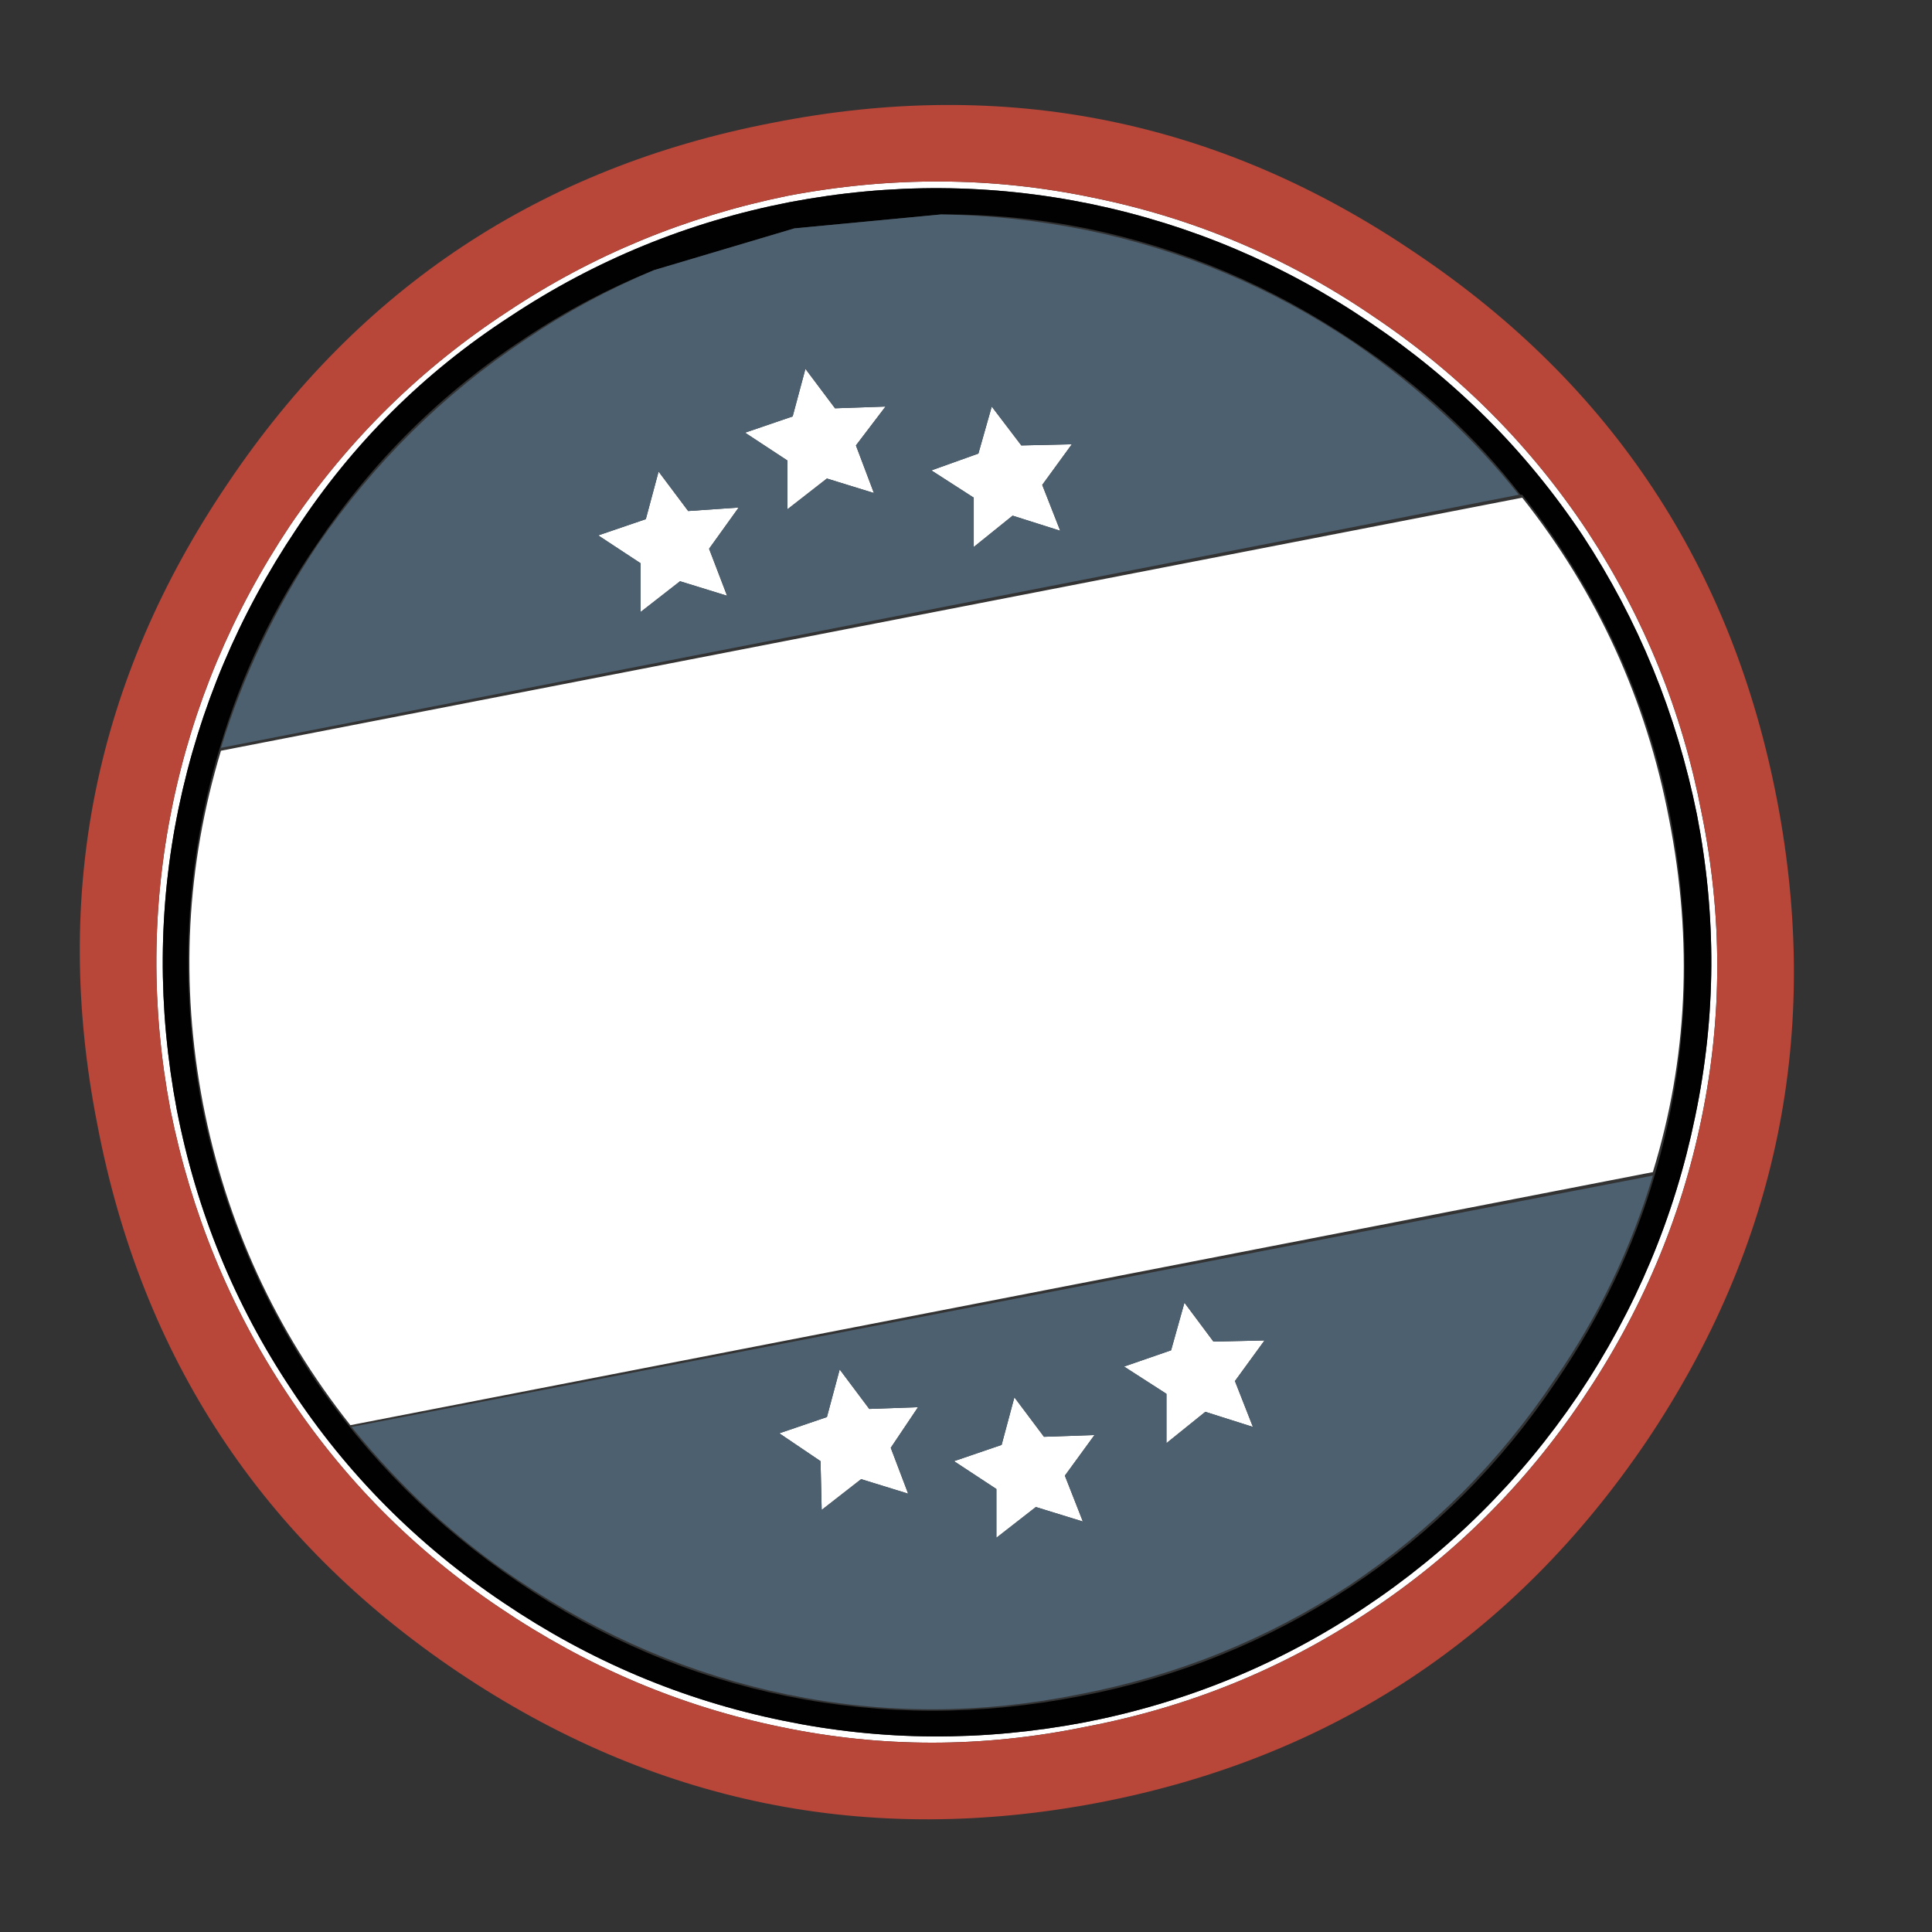 <?xml version="1.0" encoding="utf-8"?>
<!-- Generator: Adobe Illustrator 16.0.0, SVG Export Plug-In . SVG Version: 6.00 Build 0)  -->
<!DOCTYPE svg PUBLIC "-//W3C//DTD SVG 1.1//EN" "http://www.w3.org/Graphics/SVG/1.1/DTD/svg11.dtd">
<svg version="1.1" id="Layer_1" xmlns="http://www.w3.org/2000/svg" xmlns:xlink="http://www.w3.org/1999/xlink" x="0px" y="0px"
	 width="400px" height="400px" viewBox="0 0 400 400" enable-background="new 0 0 400 400" xml:space="preserve">
<rect x="0" y="0" width="400" height="400" fill="#333333" stroke="none"/>
<g>
	<path fill-rule="evenodd" clip-rule="evenodd" fill="#FFFFFF" d="M215.784,100.395l3.726,9.493l-9.854-3.125l-8.051,6.489v-10.215
		l-8.772-5.647l9.733-3.485l2.764-9.733l6.129,8.05l10.455-0.239L215.784,100.395z M352.296,168.291
		c4.326,21.229,4.326,42.298,0,63.207c-4.245,20.749-12.458,40.138-24.634,58.163c-11.938,17.784-26.799,32.525-44.584,44.221
		c-17.784,11.776-37.292,19.668-58.521,23.674c-21.149,4.326-42.099,4.326-62.848,0c-20.749-4.245-40.136-12.458-58.161-24.634
		c-17.786-11.938-32.527-26.799-44.223-44.584c-11.695-17.625-19.707-37.131-24.034-58.521c-4.005-21.149-3.884-42.099,0.361-62.848
		c4.246-20.749,12.377-40.136,24.395-58.161c12.097-17.787,27.078-32.527,44.942-44.223c17.545-11.696,36.892-19.708,58.043-24.034
		c21.469-4.085,42.539-3.965,63.207,0.361c20.99,4.246,40.376,12.457,58.163,24.634c17.784,11.936,32.564,26.798,44.341,44.583
		C340.439,127.994,348.29,147.38,352.296,168.291z M327.662,110.849c-11.697-17.543-26.438-32.284-44.224-44.221
		c-17.624-11.937-36.812-20.069-57.56-24.394c-20.669-4.246-41.498-4.366-62.488-0.36c-20.909,4.085-40.176,11.977-57.801,23.673
		c-17.785,11.536-32.525,26.197-44.222,43.982c-11.937,17.785-20.069,37.052-24.394,57.8c-4.246,20.51-4.366,41.339-0.36,62.489
		c4.085,20.989,11.977,40.256,23.673,57.801c11.536,17.544,26.197,32.285,43.981,44.222c17.785,12.018,37.051,20.148,57.8,24.395
		c20.51,4.246,41.339,4.367,62.489,0.36c20.989-4.085,40.256-11.978,57.802-23.672c17.624-11.697,32.405-26.358,44.341-43.983
		c11.938-17.784,20.028-37.052,24.274-57.8c4.327-20.67,4.446-41.498,0.36-62.488C347.088,147.661,339.197,128.394,327.662,110.849z
		 M315.164,103.038c15.542,19.629,25.677,41.82,30.402,66.574c4.968,25.235,3.846,49.589-3.364,73.062L72.543,295.068
		c-15.541-19.629-25.715-41.82-30.522-66.574c-4.728-24.835-3.485-49.189,3.725-73.062L315.164,103.038z M242.462,279.565
		l2.763-9.854l6.009,8.052l10.574-0.24l-6.127,8.411l3.724,9.494l-9.853-3.125l-8.051,6.489v-10.215l-8.772-5.647L242.462,279.565z
		 M226.6,297.11l-6.129,8.411l3.726,9.494l-9.734-3.004l-8.171,6.369v-10.095l-8.773-5.769l9.854-3.364l2.645-9.854l6.128,8.172
		L226.6,297.11z M166.755,76.362l6.128,8.171l10.455-0.361l-6.127,8.05l3.724,9.854l-9.732-3.003l-8.171,6.368V95.348l-8.774-5.768
		l9.854-3.366L166.755,76.362z M146.808,113.614l3.725,9.732l-9.733-3.004l-8.172,6.369v-10.094l-8.772-5.769l9.854-3.364
		l2.644-9.854l6.128,8.172l10.455-0.721L146.808,113.614z M179.974,291.703l10.095-0.361l-5.647,8.412l3.605,9.494l-9.734-3.004
		l-8.171,6.368l-0.24-10.095l-8.532-5.768l9.855-3.365l2.644-9.854L179.974,291.703z"/>
	<path fill-rule="evenodd" clip-rule="evenodd" fill="#010101" d="M345.926,169.612c-4.725-24.754-14.98-47.146-30.762-67.175
		h-0.361c-9.213-11.937-20.589-22.431-34.128-31.483c-17.304-11.697-35.889-19.589-55.757-23.673
		c-10.015-2.003-20.029-2.965-30.043-2.885l-30.404,2.885l-29.079,8.652c-9.374,3.765-18.266,8.452-26.678,14.059
		C91.57,81.208,77.23,95.388,65.694,112.532c-8.973,13.059-15.703,27.158-20.189,42.299c-7.21,24.114-8.452,48.789-3.725,74.023
		c4.005,20.27,11.656,38.976,22.952,56.119c11.296,16.823,25.476,31.004,42.54,42.54c17.144,11.695,35.73,19.588,55.759,23.672
		c19.867,4.007,40.055,4.007,60.563,0c20.27-3.844,38.976-11.415,56.119-22.71c16.903-11.217,31.084-25.396,42.54-42.541
		c9.213-13.539,15.982-27.719,20.308-42.539C349.531,219.683,350.653,195.088,345.926,169.612z M327.662,110.849
		c11.535,17.545,19.426,36.813,23.672,57.802c4.086,20.99,3.967,41.818-0.36,62.488c-4.246,20.748-12.337,40.016-24.274,57.8
		c-11.936,17.625-26.717,32.286-44.341,43.983c-17.546,11.694-36.813,19.587-57.802,23.672c-21.149,4.007-41.979,3.886-62.489-0.36
		c-20.749-4.246-40.015-12.377-57.8-24.395c-17.785-11.937-32.446-26.678-43.981-44.222c-11.696-17.545-19.588-36.812-23.673-57.801
		c-4.005-21.149-3.885-41.979,0.36-62.489c4.325-20.748,12.458-40.015,24.394-57.8c11.696-17.785,26.437-32.446,44.222-43.982
		c17.625-11.696,36.892-19.588,57.801-23.673c20.99-4.005,41.819-3.886,62.488,0.36c20.748,4.325,39.936,12.458,57.56,24.394
		C301.225,78.564,315.965,93.305,327.662,110.849z"/>
	<path fill-rule="evenodd" clip-rule="evenodd" fill="#B84639" d="M293.173,52.448c40.537,27.238,65.452,64.97,74.745,113.199
		c9.212,47.986,0.2,92.249-27.038,132.786c-27.479,40.537-65.212,65.452-113.199,74.745c-48.066,9.212-92.37,0.199-132.907-27.038
		c-40.536-27.318-65.411-65.091-74.625-113.319c-9.453-47.986-0.44-92.25,27.039-132.787
		c27.238-40.536,64.851-65.411,112.838-74.625C208.254,15.875,252.637,24.888,293.173,52.448z M352.296,168.291
		c-4.006-20.911-11.856-40.297-23.554-58.163c-11.776-17.785-26.557-32.646-44.341-44.583
		c-17.787-12.178-37.173-20.389-58.163-24.634c-20.668-4.327-41.738-4.446-63.207-0.361c-21.151,4.327-40.498,12.338-58.043,24.034
		C87.124,76.28,72.143,91.021,60.046,108.808c-12.017,18.025-20.148,37.412-24.395,58.161c-4.246,20.749-4.367,41.699-0.361,62.848
		c4.327,21.391,12.338,40.896,24.034,58.521c11.696,17.785,26.437,32.646,44.223,44.584c18.025,12.176,37.412,20.389,58.161,24.634
		c20.749,4.326,41.699,4.326,62.848,0c21.229-4.006,40.737-11.897,58.521-23.674c17.785-11.695,32.646-26.437,44.584-44.221
		c12.176-18.025,20.389-37.414,24.634-58.163C356.622,210.589,356.622,189.52,352.296,168.291z"/>
	<path fill-rule="evenodd" clip-rule="evenodd" fill="#4D6070" d="M179.974,291.703l-6.127-8.172l-2.644,9.854l-9.855,3.365
		l8.532,5.768l0.24,10.095l8.171-6.368l9.734,3.004l-3.605-9.494l5.647-8.412L179.974,291.703z M146.808,113.614l6.128-8.533
		l-10.455,0.721l-6.128-8.172l-2.644,9.854l-9.854,3.364l8.772,5.769v10.094l8.172-6.369l9.733,3.004L146.808,113.614z
		 M177.211,92.223l6.127-8.05l-10.455,0.361l-6.128-8.171l-2.644,9.853l-9.854,3.366l8.774,5.768v10.093l8.171-6.368l9.732,3.003
		L177.211,92.223z M226.6,297.11l-10.455,0.361l-6.128-8.172l-2.645,9.854l-9.854,3.364l8.773,5.769v10.095l8.171-6.369l9.734,3.004
		l-3.726-9.494L226.6,297.11z M242.462,279.565l-9.733,3.365l8.772,5.647v10.215l8.051-6.489l9.853,3.125l-3.724-9.494l6.127-8.411
		l-10.574,0.24l-6.009-8.052L242.462,279.565z M342.202,243.396c-4.487,15.062-11.257,29.12-20.31,42.179
		c-11.456,17.144-25.636,31.363-42.539,42.66c-17.144,11.215-35.85,18.746-56.119,22.591c-20.269,4.087-40.336,4.087-60.203,0
		c-19.788-4.085-38.375-11.977-55.759-23.673c-12.818-8.571-24.314-19.146-34.489-31.724L342.202,243.396z M280.315,70.954
		c13.538,9.292,24.914,19.788,34.127,31.483L45.746,154.831c4.566-14.901,11.215-28.88,19.949-41.939
		c11.776-17.144,26.115-31.323,43.02-42.539c8.412-5.688,17.304-10.495,26.678-14.421l29.079-8.652l30.404-2.885
		c10.014,0.161,20.028,1.243,30.043,3.246C244.786,51.727,263.251,59.498,280.315,70.954z M215.784,100.395l6.129-8.412
		l-10.455,0.239l-6.129-8.05l-2.764,9.733l-9.733,3.485l8.772,5.647v10.215l8.051-6.489l9.854,3.125L215.784,100.395z"/>
</g>
</svg>
